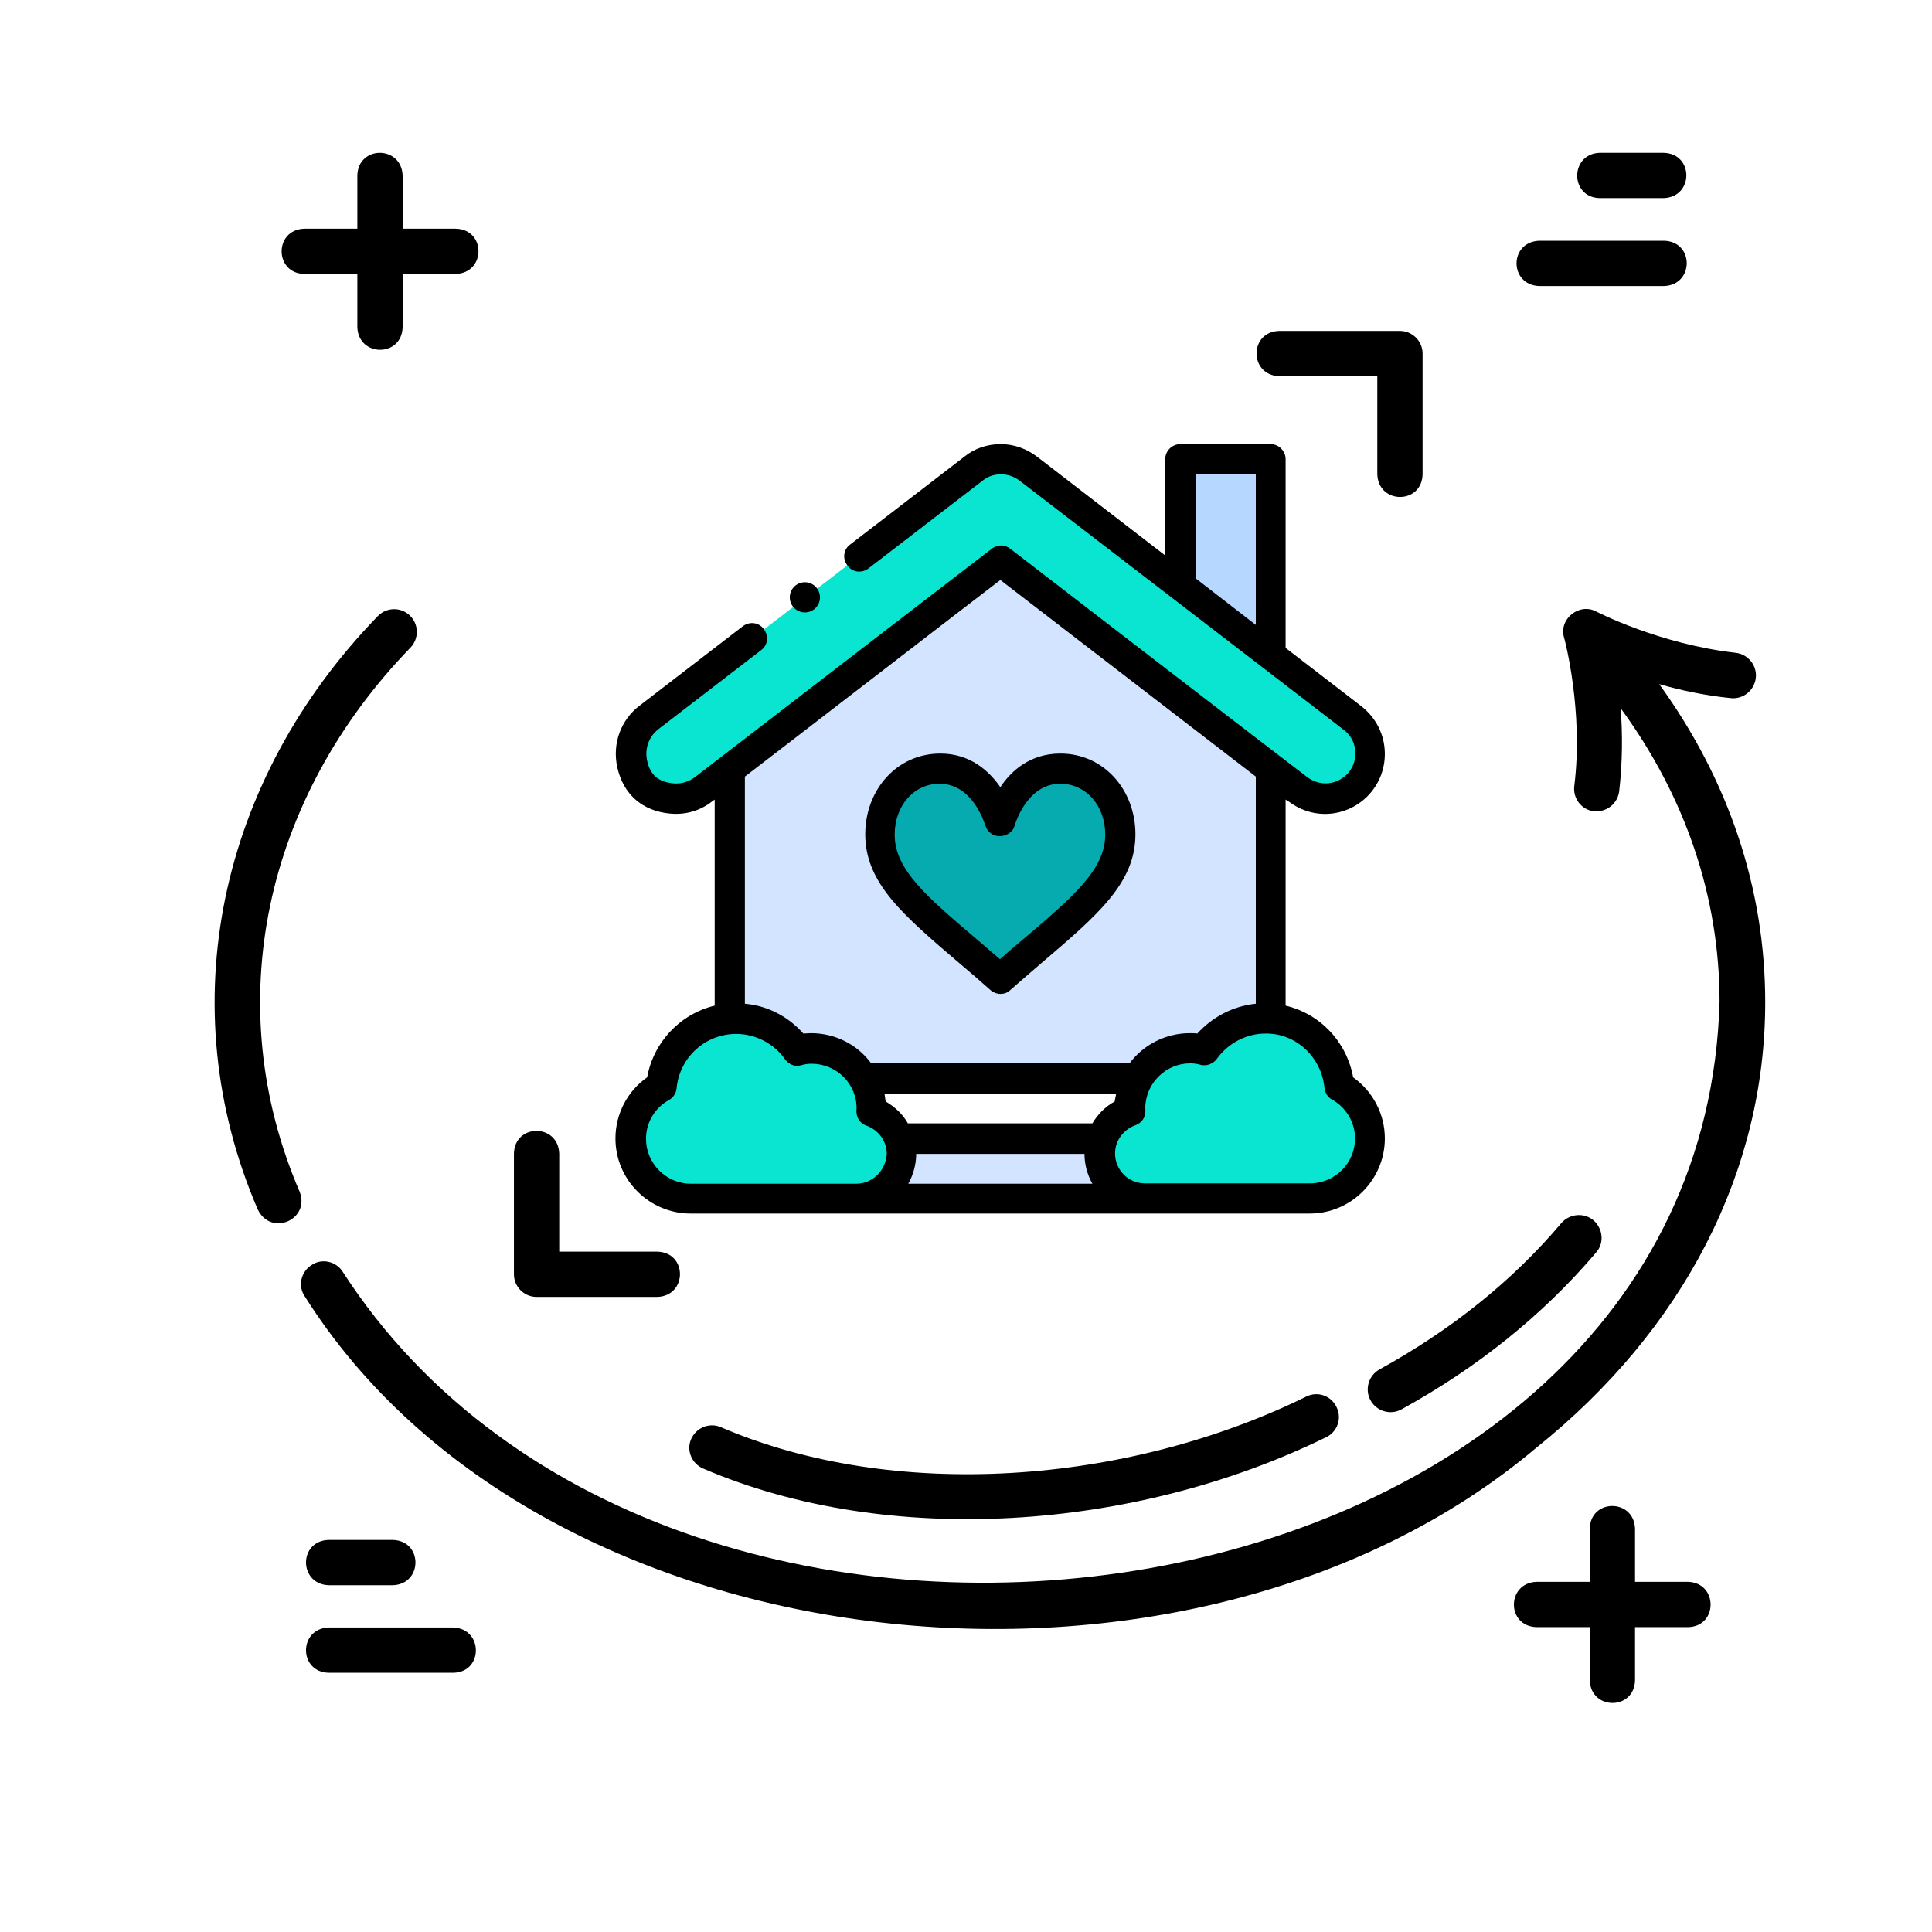 <?xml version="1.0" encoding="utf-8"?>
<!-- Generator: Adobe Illustrator 24.3.0, SVG Export Plug-In . SVG Version: 6.00 Build 0)  -->
<svg version="1.1" id="Layer_1" xmlns="http://www.w3.org/2000/svg" xmlns:xlink="http://www.w3.org/1999/xlink" x="0px" y="0px"
	 viewBox="0 0 512 512" style="enable-background:new 0 0 512 512;" xml:space="preserve">
<style type="text/css">
	.st0{fill:#D2E4FF;}
	.st1{fill:#09E5D0;}
	.st2{fill:#B6D7FF;}
	.st3{fill:#05ABAF;}
</style>
<g>
	<g>
		<path class="st0" d="M292.1,301.7h-53.9l-11.2,15.9h76.4L292.1,301.7z"/>
		<path class="st0" d="M265.1,148.7c-0.1,0.1-52.4,40.2-71.7,55.1v82h143.4v-82L265.1,148.7z"/>
		<path class="st1" d="M265.1,148.7l-78.8,60.6c-2.3,1.8-5.2,2.7-8.4,2.4c-6-0.6-9.3-4-10.4-9.1c-1.1-5,0.9-9.6,4.4-12.3l86-66.1
			c4.3-3.3,10.2-3.3,14.4,0c55.8,42.9-8.2-6.3,86,66.1c2.9,2.2,4.7,5.7,4.7,9.5c0,6.6-5.3,11.9-11.9,11.9c-2.7,0-5.2-0.9-7.3-2.5
			C340.5,206.7,268.7,151.4,265.1,148.7z"/>
		<path class="st1" d="M336.8,270c9.6,0.7,17.2,8.4,18.1,18c4.9,2.7,8.2,7.9,8.2,13.8c0,8.8-7.1,15.9-15.9,15.9
			c-8.9,0-24.9,0-43.8,0c-6.6,0-11.9-5.3-11.9-11.9c0-5.2,3.4-9.6,8-11.2c-0.5-9.3,7-16.6,15.9-16.6c1.3,0,2.5,0.2,3.7,0.5
			C323.2,272.4,330,269.4,336.8,270z"/>
		<path class="st2" d="M336.8,121.7v52l0,0l-23.9-18.3v-33.6L336.8,121.7z"/>
		<path class="st3" d="M281,203.7c9.4,0,15.9,8,15.9,17.5c0,13.1-13,21.8-31.9,38.3c-18.9-16.5-31.9-25.2-31.9-38.3
			c0-9.5,6.5-17.5,15.9-17.5c12.1,0,15.9,13.9,15.9,13.9S268.9,203.7,281,203.7L281,203.7z"/>
		<path class="st1" d="M238.8,305.7c0,6.6-5.3,11.9-11.9,11.9c-18.8,0-34.9,0-43.8,0c-8.8,0-15.9-7.1-15.9-15.9
			c0-6,3.3-11.1,8.2-13.8c0.9-9.6,8.5-17.2,18.1-18c6.8-0.6,13.6,2.5,17.8,8.4c1.2-0.3,2.4-0.5,3.7-0.5c8.8,0,15.9,7.1,15.9,15.9
			c0,0.3-0.1,0.5-0.1,0.7C235.5,296.1,238.8,300.5,238.8,305.7L238.8,305.7z"/>
	</g>
	<g>
		<path d="M249.2,199.7c-11.6,0-19.9,9.7-19.9,21.4c0,12.9,10,21.4,25,34.2c2.6,2.2,5.3,4.5,8.2,7.1c0.7,0.6,1.7,1,2.6,1
			c1,0,1.9-0.3,2.6-1c2.9-2.5,5.6-4.9,8.2-7.1c15-12.8,25-21.3,25-34.2c0-11.8-8.4-21.4-19.9-21.4c-7.9,0-13,4.5-15.9,8.9
			C262.1,204.3,257.1,199.7,249.2,199.7L249.2,199.7z M268.9,218.7c0.1-0.1,3.1-11,12.1-11c6.8,0,11.9,5.8,11.9,13.5
			c0,9.2-8.4,16.4-22.2,28.1c-1.8,1.5-3.7,3.1-5.7,4.9c-2-1.7-3.8-3.3-5.7-4.9c-13.9-11.8-22.2-18.9-22.2-28.1
			c0-7.7,5.1-13.5,11.9-13.5c8.8,0,11.9,10.5,12.1,11c0.5,1.7,2,2.9,3.8,2.9S268.5,220.5,268.9,218.7L268.9,218.7z"/>
		<circle cx="213.3" cy="158.3" r="4"/>
		<path d="M341.5,212.4c2.8,2.1,6.1,3.3,9.6,3.3c8.8,0,15.9-7.1,15.9-15.9c0-5-2.3-9.6-6.3-12.7l-20-15.4v-50c0-2.2-1.8-4-4-4h-23.9
			c-2.2,0-4,1.8-4,4v25.5L274.8,121c-2.8-2.1-6.1-3.3-9.6-3.3s-6.9,1.1-9.6,3.3l-30.3,23.3c-1.8,1.3-2.1,3.8-0.7,5.6
			c1.3,1.8,3.8,2.1,5.6,0.7l30.3-23.3c1.4-1.1,3-1.6,4.8-1.6s3.4,0.6,4.8,1.6l86,66.1c2,1.5,3.1,3.8,3.1,6.3c0,4.4-3.6,7.9-7.9,7.9
			c-1.8,0-3.4-0.6-4.8-1.6c-4.5-3.4-75.2-57.8-78.8-60.6c-1.4-1.1-3.3-1.1-4.7-0.1c-0.2,0.1-78.9,60.7-78.9,60.7
			c-1.6,1.2-3.6,1.8-5.7,1.6c-3.9-0.4-6.1-2.2-6.9-6c-0.7-3.1,0.4-6.3,2.9-8.3l27.3-21c1.8-1.3,2.1-3.8,0.7-5.6
			c-1.3-1.8-3.8-2.1-5.6-0.7l-27.3,21c-5,3.8-7.3,10.1-5.9,16.4c1.6,7.1,6.6,11.5,13.9,12.2c4.1,0.4,8-0.7,11.2-3.2l0,0
			c0.2-0.1,0.4-0.3,0.7-0.5v54.6c-9.1,2.2-16.2,9.6-17.9,19c-5.3,3.7-8.4,9.8-8.4,16.2c0,11,9,19.9,19.9,19.9h164.1
			c11,0,19.9-9,19.9-19.9c0-6.5-3.2-12.5-8.4-16.2c-1.7-9.4-8.7-16.8-17.9-19v-54.6L341.5,212.4z M316.9,125.7h15.9v39.9l-15.9-12.3
			V125.7z M226.9,313.7h-43.8c-6.6,0-11.9-5.4-11.9-11.9c0-4.3,2.3-8.2,6.1-10.3c1.1-0.6,1.9-1.8,2-3.1c0.8-8.2,7.6-14.4,15.8-14.4
			c5.1,0,10,2.5,13,6.8c1,1.3,2.6,2,4.2,1.5c1-0.3,1.9-0.4,2.8-0.4c6.5,0,11.9,5.2,11.9,11.8c-0.3,2.4,1,4.1,2.6,4.6
			c3.1,1.1,5.4,4,5.4,7.5C234.8,310.1,231.3,313.7,226.9,313.7z M295.4,291.9c-2.5,1.4-4.5,3.4-5.9,5.8h-48.9
			c-1.4-2.5-3.5-4.4-5.9-5.8c-0.1-0.7-0.2-1.4-0.3-2.1h61.4C295.7,290.5,295.5,291.2,295.4,291.9z M240.7,313.7
			c1.3-2.3,2.1-5.1,2.1-7.9h44.6c0,2.9,0.8,5.6,2.1,7.9H240.7z M351,288.3c0.1,1.3,0.9,2.5,2,3.1c3.8,2.1,6.1,6.1,6.1,10.3
			c0,6.6-5.4,11.9-11.9,11.9h-43.8c-4.4,0-7.9-3.6-7.9-7.9c0-3.5,2.3-6.4,5.4-7.5c1.7-0.6,2.9-2.2,2.6-4.6
			c0.1-6.6,5.5-11.8,11.9-11.8c0.9,0,1.8,0.1,2.8,0.4c1.6,0.4,3.3-0.3,4.2-1.5c3-4.2,7.8-6.8,13-6.8
			C343.4,273.8,350.2,280.1,351,288.3L351,288.3z M332.8,266c-6,0.6-11.5,3.5-15.5,7.9c-0.7-0.1-1.4-0.1-2-0.1
			c-6.3,0-12.2,3-15.9,7.9h-68.6c-3.7-5-9.6-7.9-15.9-7.9c-0.7,0-1.3,0.1-2,0.1c-4-4.5-9.5-7.4-15.5-7.9v-60.2
			c5.8-4.4,61-47,67.7-52.1l67.7,52.1V266z"/>
	</g>
</g>
<g>
	<g>
		<path d="M467.8,265.6c0-30.1-9.7-58.9-28.1-84.3c5.6,1.6,12,3,18.9,3.7c3.3,0.4,6.3-2,6.7-5.3c0.4-3.3-2-6.3-5.3-6.7
			c-20.3-2.3-36.7-10.8-36.9-10.9c-4.5-2.5-10.1,1.9-8.6,6.9c0.1,0.2,5.2,19.4,2.7,39.3c-0.4,3.3,1.9,6.3,5.2,6.7c0.2,0,0.5,0,0.7,0
			c3,0,5.6-2.2,6-5.3c0.9-7.8,0.9-15.3,0.4-22c17.2,23.5,26.2,50.1,26.2,77.8c-4.7,167.7-276.4,208.7-364.9,71.5
			c-1.8-2.8-5.6-3.6-8.3-1.7c-2.8,1.8-3.6,5.6-1.7,8.3c62.9,99.7,234.9,117.2,326.3,40.1C446.3,352.3,467.8,310.3,467.8,265.6
			L467.8,265.6z"/>
		<path d="M79.4,315.8c-21.3-49.5-9.4-104.2,29.4-144.2c2.3-2.4,2.2-6.2-0.2-8.5c-2.4-2.3-6.2-2.2-8.5,0.2
			c-42.1,43.4-55,103.3-31.8,157.2C71.8,327.8,82.3,323.2,79.4,315.8z"/>
		<path d="M186.4,389.2c48.9,21,114.1,16.6,165-8.3c3-1.4,4.3-5,2.8-8c-1.4-3-5-4.3-8-2.8c-47.8,23.5-109.5,27.8-155.2,8.1
			c-3.1-1.3-6.6,0.2-7.9,3.3C181.9,384.4,183.3,387.9,186.4,389.2L186.4,389.2z"/>
		<path d="M413.8,324.1c-13,15.4-29.3,28.4-48.2,38.8c-2.9,1.6-4,5.3-2.4,8.2c1.6,2.9,5.3,4,8.2,2.4c20.2-11.1,37.6-25.1,51.6-41.6
			c2.2-2.5,1.8-6.3-0.7-8.5C419.8,321.3,416,321.6,413.8,324.1L413.8,324.1z"/>
		<path d="M80.6,72.6h14.1v14.1c0.3,8,11.8,8,12,0V72.6h14.1c8-0.3,8-11.8,0-12h-14.1V46.5c-0.3-8-11.8-8-12,0v14.1H80.6
			C72.6,60.9,72.7,72.4,80.6,72.6z"/>
		<path d="M447.4,419.2h-14.1v-14.1c-0.3-8-11.8-8-12,0v14.1h-14.1c-8,0.3-8,11.8,0,12h14.1v14.1c0.3,8,11.8,8,12,0v-14.1h14.1
			C455.3,431,455.3,419.5,447.4,419.2z"/>
		<path d="M120.1,431.3H87.1c-8,0.3-8,11.8,0,12h33.1C128.1,443.1,128.1,431.6,120.1,431.3z"/>
		<path d="M87.1,420.1h17c8-0.3,8-11.8,0-12h-17C79.1,408.3,79.1,419.8,87.1,420.1z"/>
		<path d="M407.9,75.8H441c8-0.3,8-11.8,0-12h-33.1C399.9,64.1,399.9,75.5,407.9,75.8z"/>
		<path d="M423.9,52.5h17c8-0.3,8-11.8,0-12h-17C416,40.8,416,52.3,423.9,52.5z"/>
		<path d="M142.2,343.7h32c8-0.3,8-11.8,0-12h-26v-26c-0.3-8-11.8-8-12,0v32C136.2,341,138.9,343.7,142.2,343.7z"/>
		<path d="M339,99.7h26v26c0.3,8,11.8,8,12,0v-32c0-3.3-2.7-6-6-6h-32C331,87.9,331,99.4,339,99.7z"/>
	</g>
</g>
</svg>
